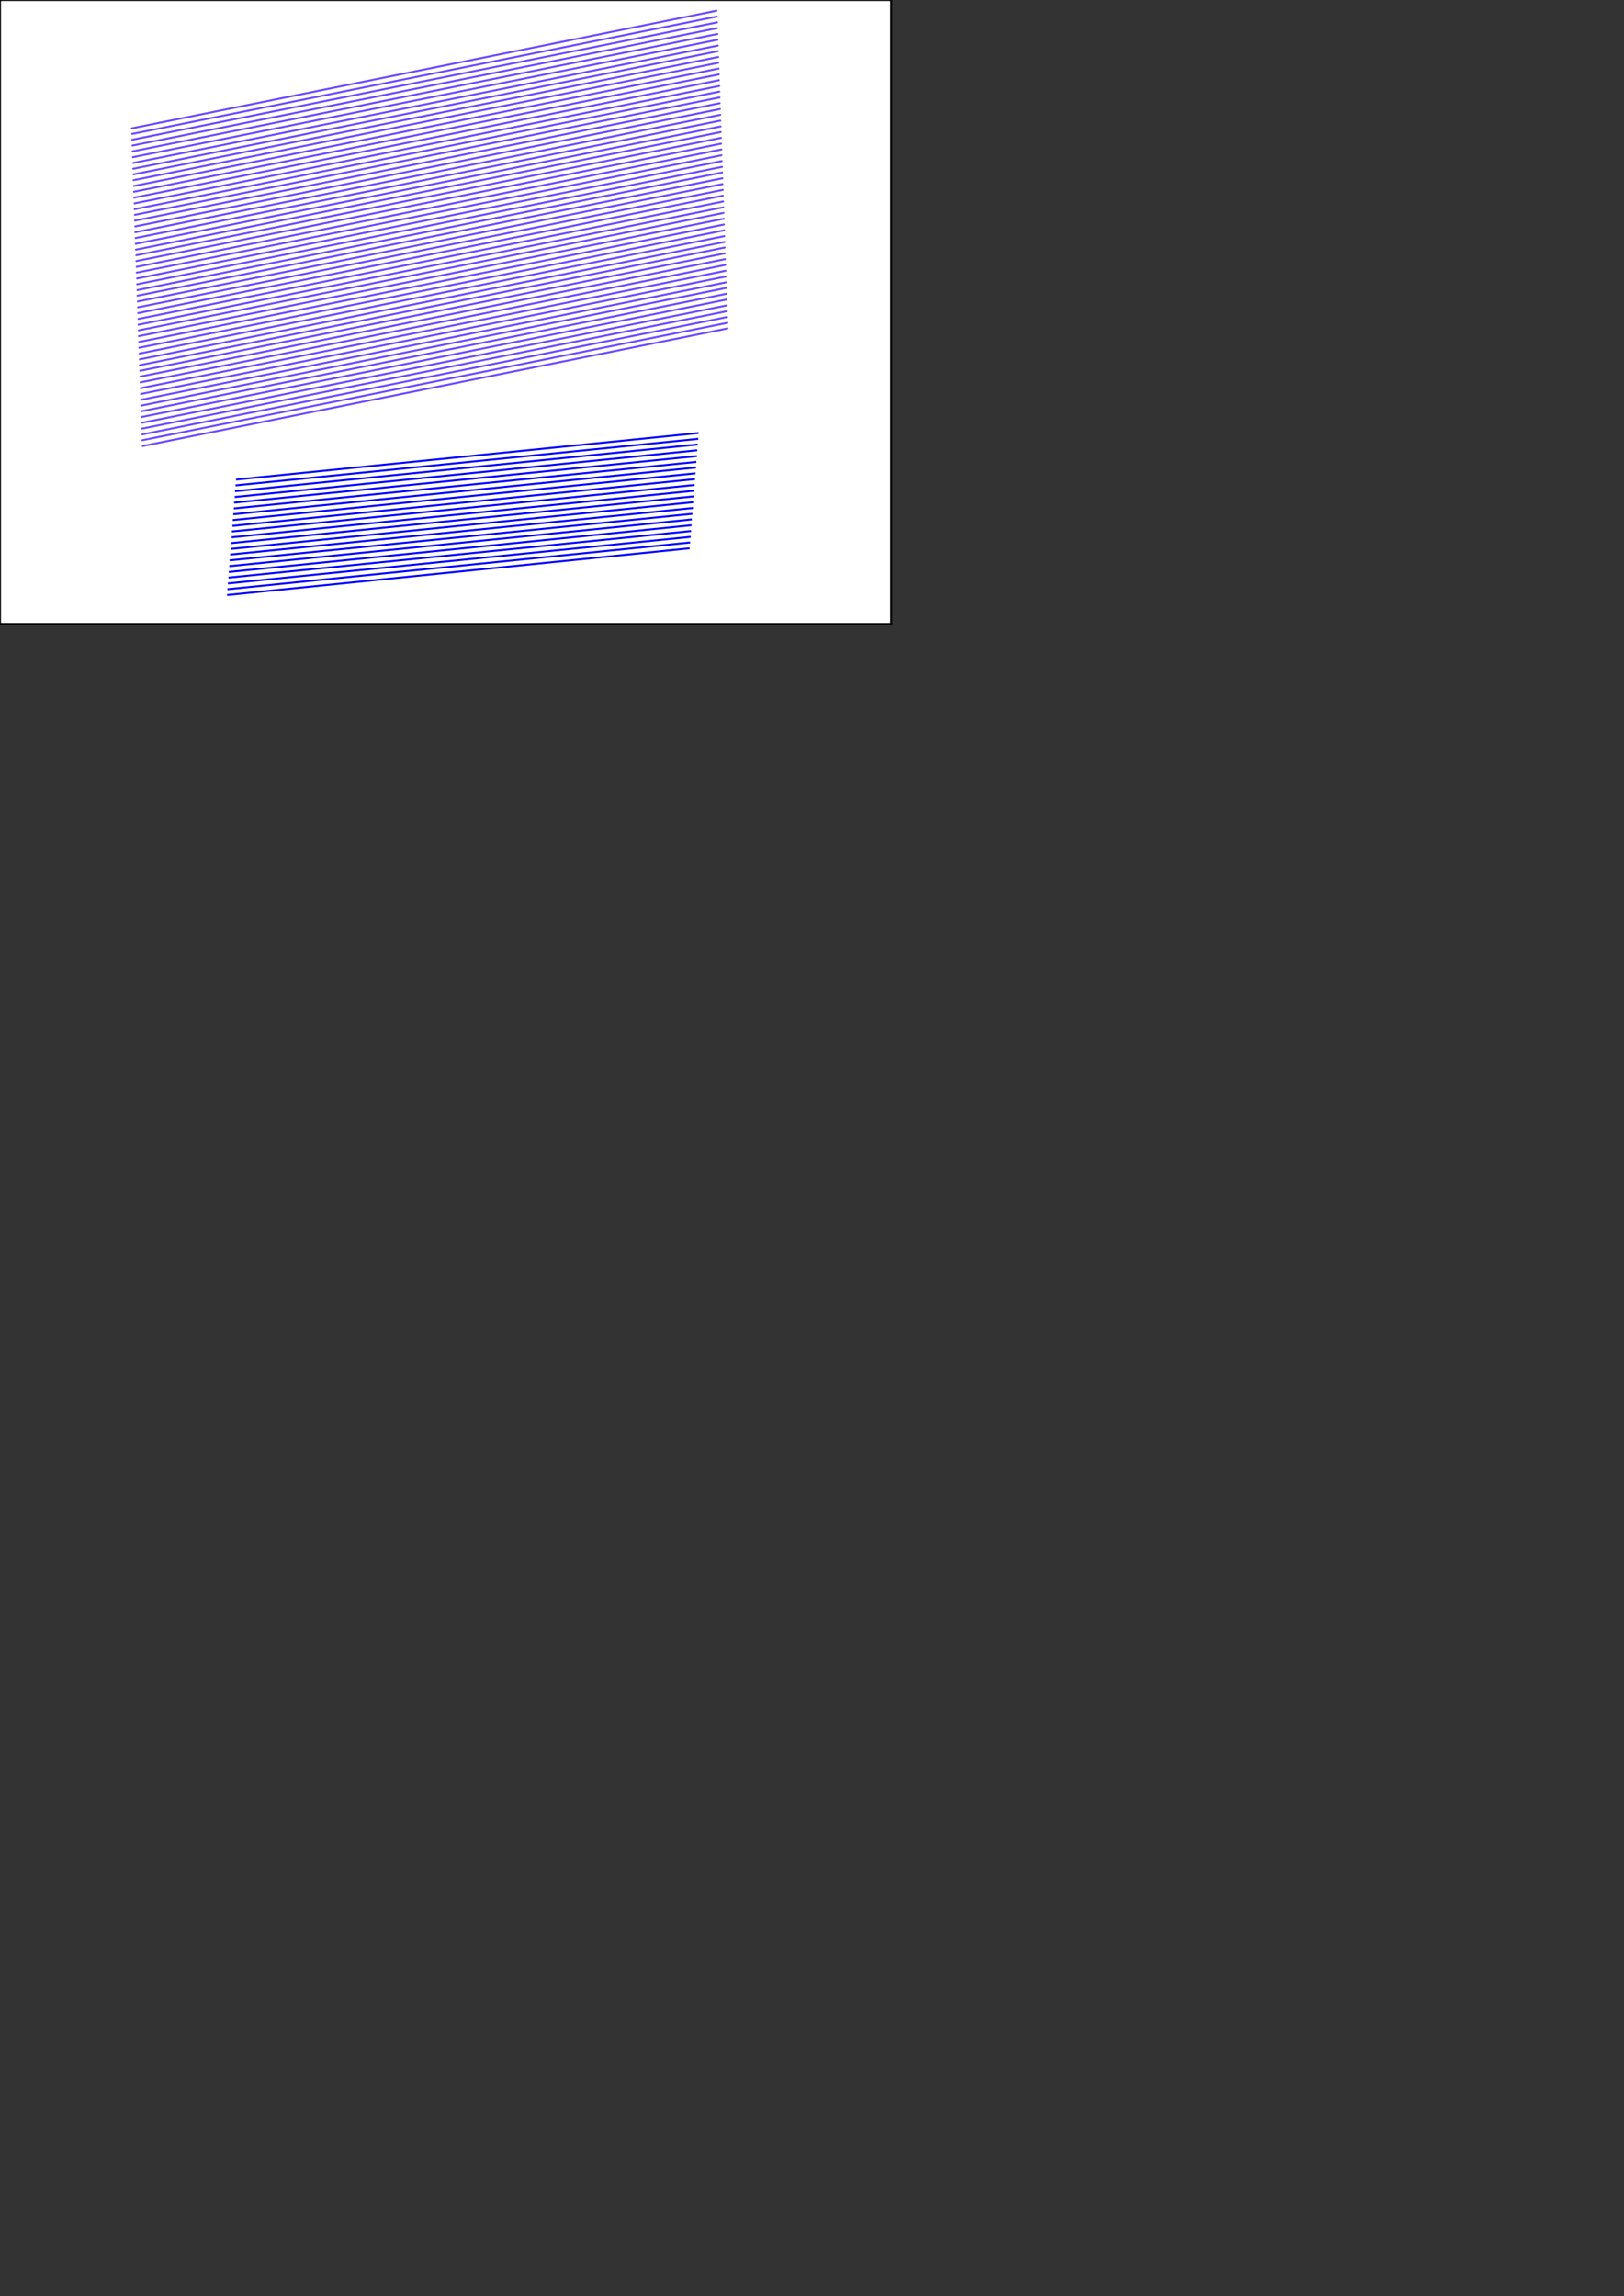 <?xml version="1.0" encoding="utf-8"?>
<!-- Generator: Adobe Illustrator 22.0.0, SVG Export Plug-In . SVG Version: 6.00 Build 0)  -->
<svg version="1.1" id="Layer_1" xmlns="http://www.w3.org/2000/svg" xmlns:xlink="http://www.w3.org/1999/xlink" x="0px" y="0px"
	 viewBox="0 0 841.9 1190.6" style="enable-background:new 0 0 841.9 1190.6;" xml:space="preserve">
<rect x="0" y="0" width="841.9" height="1190.6" fill="#333333" stroke="none"/>
<style type="text/css">
	.st0{fill:#FFFFFF;stroke:#000000;stroke-miterlimit:10;}
	.st1{fill:none;stroke:#6B48FF;stroke-linecap:round;stroke-miterlimit:10;}
	.st2{fill:none;stroke:#0000FF;stroke-miterlimit:10;}
</style>
<rect class="st0" width="462" height="323.5"/>
<g>
	<g>
		<g transform="translate(536,536) rotate(2.935) translate(-536,-323)">
			<line class="st1" x1="44.9" y1="-121.9" x2="344.5" y2="-198.3"/>
			<line class="st1" x1="45.2" y1="-119" x2="344.8" y2="-195.3"/>
			<line class="st1" x1="45.4" y1="-116" x2="345.1" y2="-192.3"/>
			<line class="st1" x1="45.7" y1="-113" x2="345.3" y2="-189.3"/>
			<line class="st1" x1="45.9" y1="-110" x2="345.6" y2="-186.3"/>
			<line class="st1" x1="46.2" y1="-107" x2="345.8" y2="-183.3"/>
			<line class="st1" x1="46.5" y1="-104" x2="346.1" y2="-180.3"/>
			<line class="st1" x1="46.7" y1="-101" x2="346.3" y2="-177.4"/>
			<line class="st1" x1="47" y1="-98.1" x2="346.6" y2="-174.4"/>
			<line class="st1" x1="47.2" y1="-95.1" x2="346.8" y2="-171.4"/>
			<line class="st1" x1="47.5" y1="-92.1" x2="347.1" y2="-168.4"/>
			<line class="st1" x1="47.7" y1="-89.1" x2="347.4" y2="-165.4"/>
			<line class="st1" x1="48" y1="-86.1" x2="347.6" y2="-162.4"/>
			<line class="st1" x1="48.3" y1="-83.1" x2="347.9" y2="-159.4"/>
			<line class="st1" x1="48.5" y1="-80.1" x2="348.1" y2="-156.5"/>
			<line class="st1" x1="48.8" y1="-77.2" x2="348.4" y2="-153.5"/>
			<line class="st1" x1="49" y1="-74.2" x2="348.6" y2="-150.5"/>
			<line class="st1" x1="49.3" y1="-71.2" x2="348.9" y2="-147.5"/>
			<line class="st1" x1="49.5" y1="-68.2" x2="349.2" y2="-144.5"/>
			<line class="st1" x1="49.8" y1="-65.2" x2="349.4" y2="-141.5"/>
			<line class="st1" x1="50" y1="-62.2" x2="349.7" y2="-138.5"/>
			<line class="st1" x1="50.3" y1="-59.2" x2="349.9" y2="-135.6"/>
			<line class="st1" x1="50.6" y1="-56.3" x2="350.2" y2="-132.6"/>
			<line class="st1" x1="50.8" y1="-53.3" x2="350.4" y2="-129.6"/>
			<line class="st1" x1="51.1" y1="-50.3" x2="350.7" y2="-126.6"/>
			<line class="st1" x1="51.3" y1="-47.3" x2="350.9" y2="-123.6"/>
			<line class="st1" x1="51.6" y1="-44.3" x2="351.2" y2="-120.6"/>
			<line class="st1" x1="51.8" y1="-41.3" x2="351.5" y2="-117.6"/>
			<line class="st1" x1="52.1" y1="-38.3" x2="351.7" y2="-114.7"/>
			<line class="st1" x1="52.3" y1="-35.4" x2="352" y2="-111.7"/>
			<line class="st1" x1="52.6" y1="-32.4" x2="352.2" y2="-108.7"/>
			<line class="st1" x1="52.9" y1="-29.4" x2="352.5" y2="-105.7"/>
			<line class="st1" x1="53.1" y1="-26.4" x2="352.7" y2="-102.7"/>
			<line class="st1" x1="53.4" y1="-23.4" x2="353" y2="-99.7"/>
			<line class="st1" x1="53.6" y1="-20.4" x2="353.2" y2="-96.7"/>
			<line class="st1" x1="53.9" y1="-17.5" x2="353.5" y2="-93.8"/>
			<line class="st1" x1="54.1" y1="-14.5" x2="353.8" y2="-90.8"/>
			<line class="st1" x1="54.4" y1="-11.5" x2="354" y2="-87.8"/>
			<line class="st1" x1="54.6" y1="-8.5" x2="354.3" y2="-84.8"/>
			<line class="st1" x1="54.9" y1="-5.5" x2="354.5" y2="-81.8"/>
			<line class="st1" x1="55.2" y1="-2.5" x2="354.8" y2="-78.8"/>
			<line class="st1" x1="55.4" y1="0.5" x2="355" y2="-75.9"/>
			<line class="st1" x1="55.7" y1="3.4" x2="355.3" y2="-72.9"/>
			<line class="st1" x1="55.9" y1="6.4" x2="355.5" y2="-69.9"/>
			<line class="st1" x1="56.2" y1="9.4" x2="355.8" y2="-66.9"/>
			<line class="st1" x1="56.4" y1="12.4" x2="356.1" y2="-63.9"/>
			<line class="st1" x1="56.7" y1="15.4" x2="356.3" y2="-60.9"/>
			<line class="st1" x1="56.9" y1="18.4" x2="356.6" y2="-57.9"/>
			<line class="st1" x1="57.2" y1="21.4" x2="356.8" y2="-55"/>
			<line class="st1" x1="57.5" y1="24.3" x2="357.1" y2="-52"/>
			<line class="st1" x1="57.7" y1="27.3" x2="357.3" y2="-49"/>
			<line class="st1" x1="58" y1="30.3" x2="357.6" y2="-46"/>
			<line class="st1" x1="58.2" y1="33.3" x2="357.8" y2="-43"/>
			<line class="st1" x1="58.5" y1="36.3" x2="358.1" y2="-40"/>
			<line class="st1" x1="58.7" y1="39.3" x2="358.4" y2="-37"/>
			<line class="st1" x1="59" y1="42.3" x2="358.6" y2="-34.1"/>
		</g>
	</g>
	<g>
		<g transform="translate(536,536) rotate(-2.442) translate(-536,26)">
			<line class="st2" x1="135" y1="-330.7" x2="375.6" y2="-344.6"/>
			<line class="st2" x1="134.6" y1="-327.7" x2="375.3" y2="-341.6"/>
			<line class="st2" x1="134.2" y1="-324.7" x2="374.9" y2="-338.7"/>
			<line class="st2" x1="133.9" y1="-321.7" x2="374.5" y2="-335.7"/>
			<line class="st2" x1="133.5" y1="-318.8" x2="374.2" y2="-332.7"/>
			<line class="st2" x1="133.2" y1="-315.8" x2="373.8" y2="-329.7"/>
			<line class="st2" x1="132.8" y1="-312.8" x2="373.5" y2="-326.8"/>
			<line class="st2" x1="132.4" y1="-309.8" x2="373.1" y2="-323.8"/>
			<line class="st2" x1="132.1" y1="-306.8" x2="372.7" y2="-320.8"/>
			<line class="st2" x1="131.7" y1="-303.9" x2="372.4" y2="-317.8"/>
			<line class="st2" x1="131.4" y1="-300.9" x2="372" y2="-314.8"/>
			<line class="st2" x1="131" y1="-297.9" x2="371.7" y2="-311.9"/>
			<line class="st2" x1="130.7" y1="-294.9" x2="371.3" y2="-308.9"/>
			<line class="st2" x1="130.3" y1="-292" x2="371" y2="-305.9"/>
			<line class="st2" x1="129.9" y1="-289" x2="370.6" y2="-302.9"/>
			<line class="st2" x1="129.6" y1="-286" x2="370.2" y2="-300"/>
			<line class="st2" x1="129.2" y1="-283" x2="369.9" y2="-297"/>
			<line class="st2" x1="128.9" y1="-280.1" x2="369.5" y2="-294"/>
			<line class="st2" x1="128.5" y1="-277.1" x2="369.2" y2="-291"/>
			<line class="st2" x1="128.1" y1="-274.1" x2="368.8" y2="-288.1"/>
			<line class="st2" x1="127.8" y1="-271.1" x2="368.4" y2="-285.1"/>
		</g>
	</g>
</g>
</svg>
